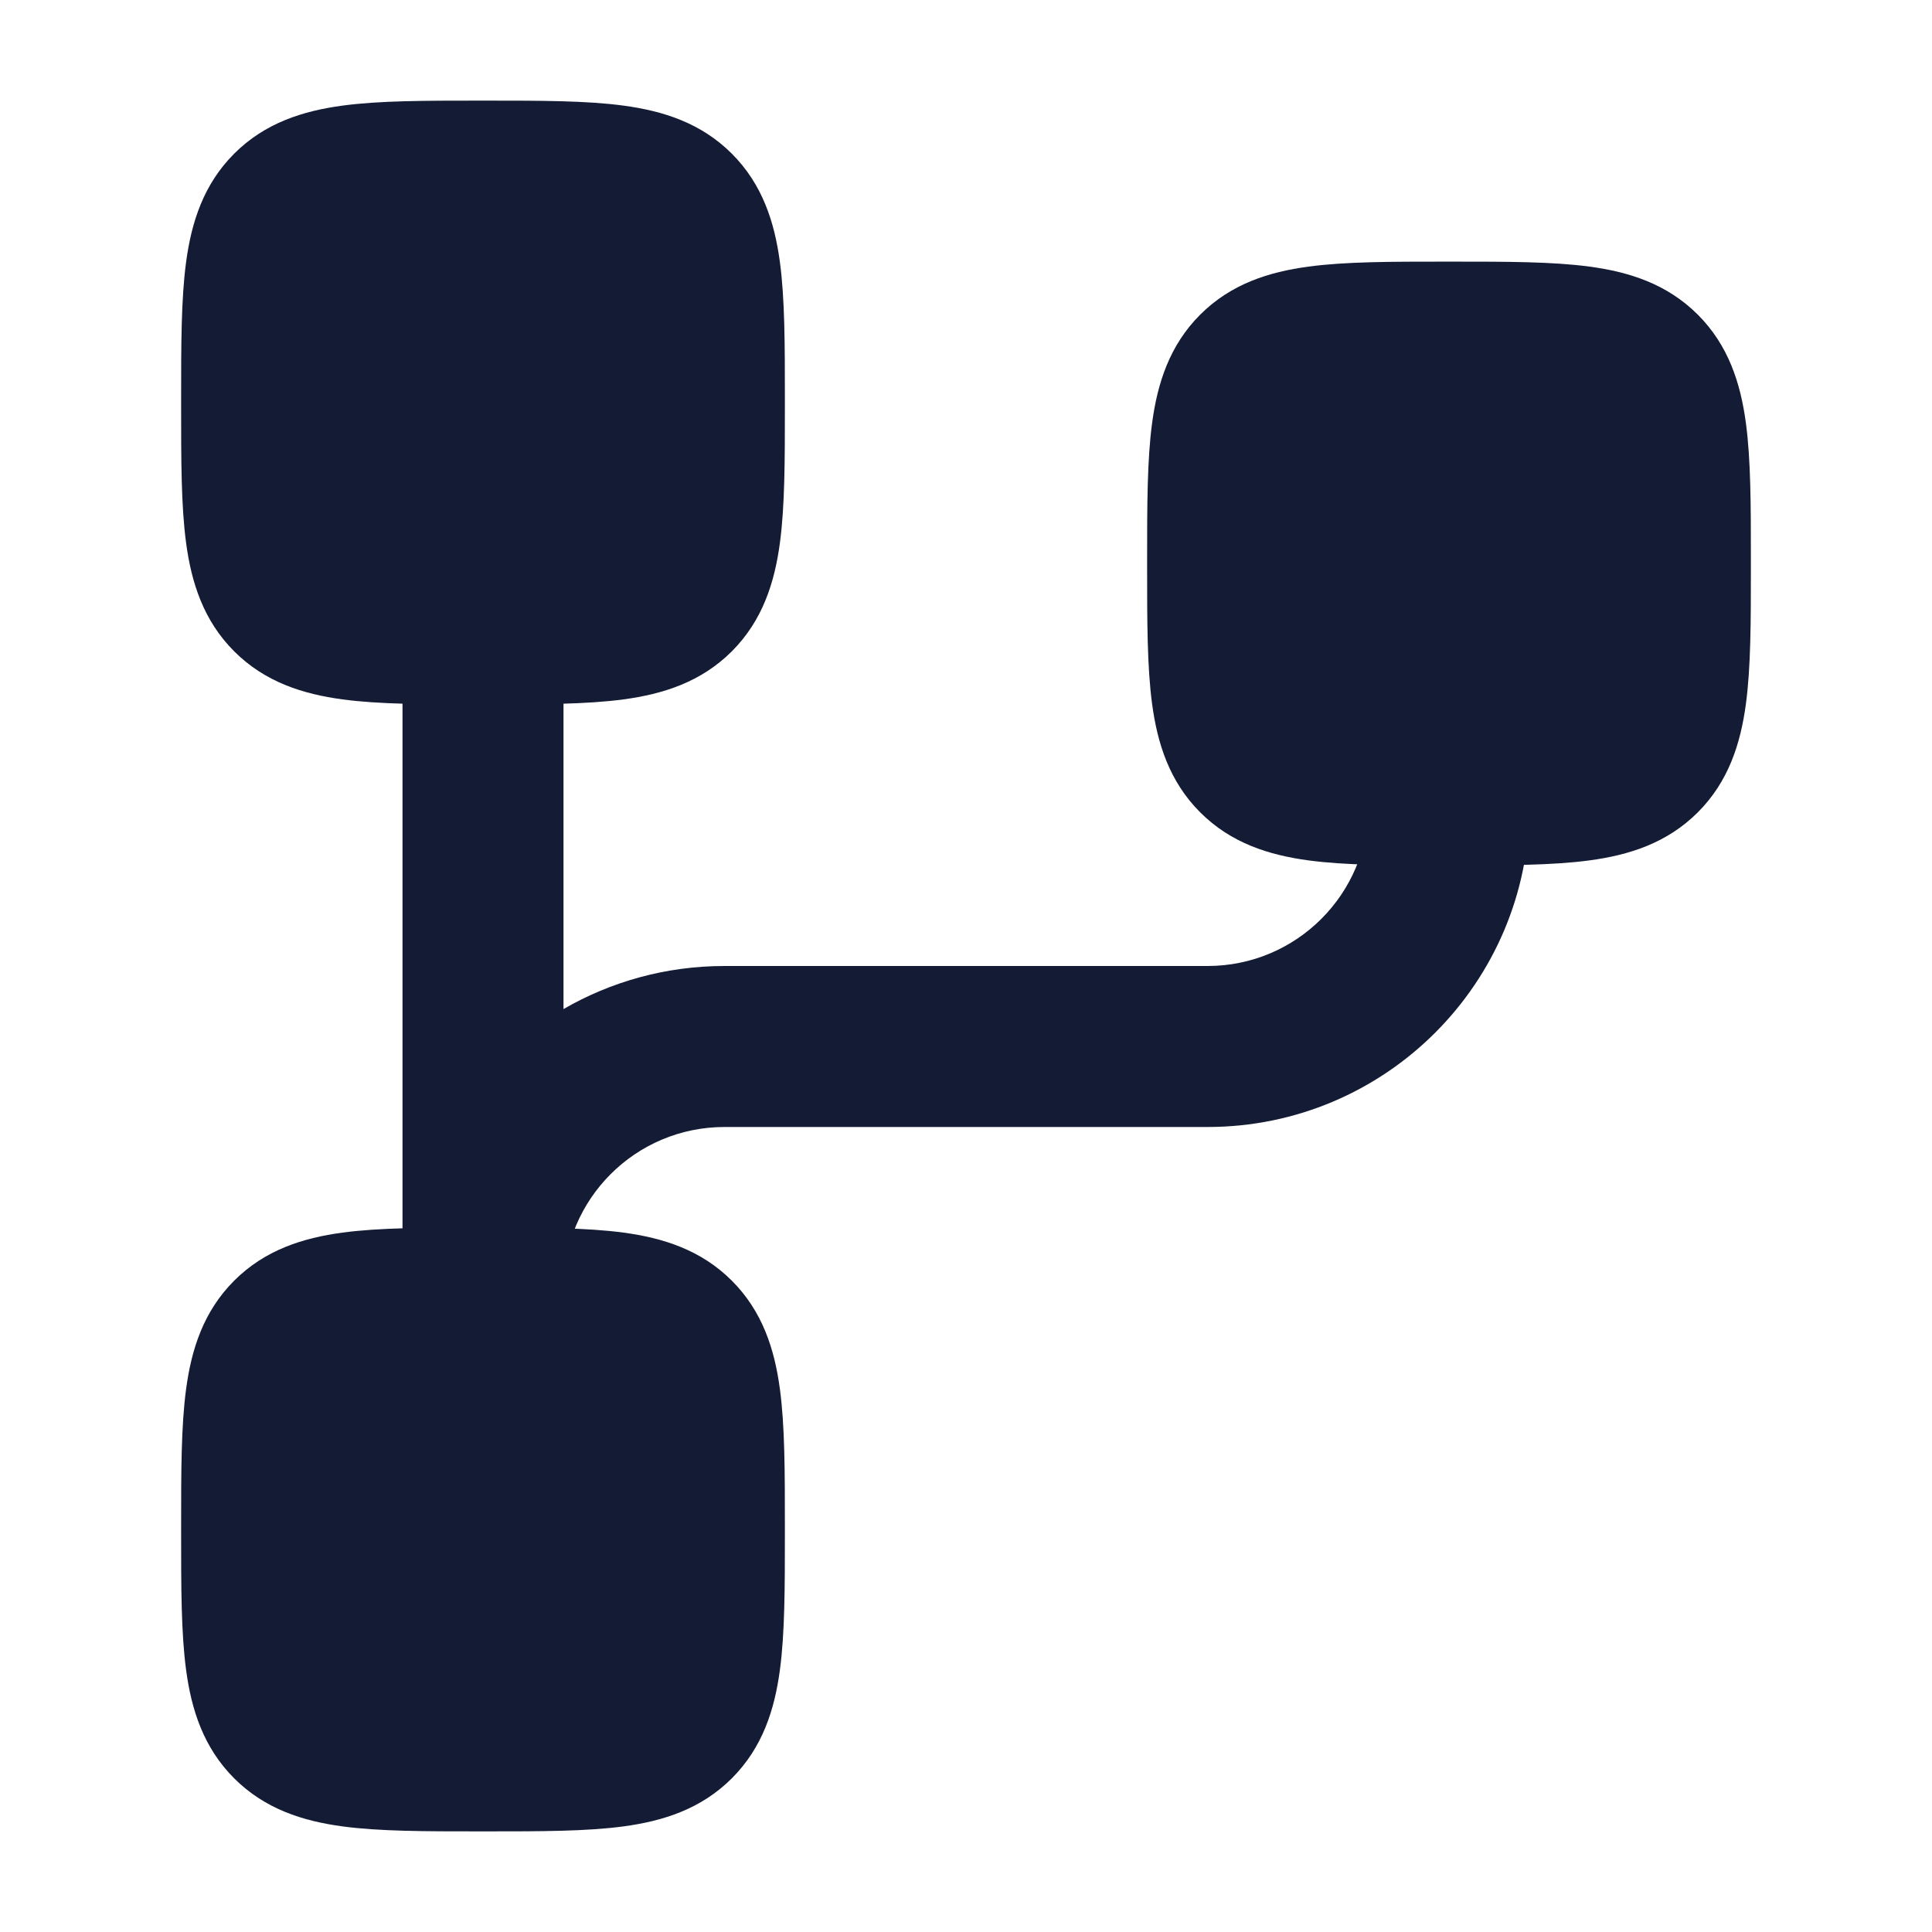 <svg width="24" height="24" viewBox="0 0 24 24" fill="none" xmlns="http://www.w3.org/2000/svg">
<path fill-rule="evenodd" clip-rule="evenodd" d="M6 7C6.552 7 7 7.448 7 8V12.535C7.588 12.195 8.271 12 9 12H15C16.105 12 17 11.105 17 10C17 9.448 17.448 9 18 9C18.552 9 19 9.448 19 10C19 12.209 17.209 14 15 14H9C7.895 14 7 14.895 7 16C7 16.552 6.552 17 6 17C5.448 17 5 16.552 5 16V8C5 7.448 5.448 7 6 7Z" fill="#141B34"/>
<path d="M5.951 1.25L6 1.25L6.049 1.25H6.049C6.714 1.25 7.287 1.25 7.746 1.312C8.237 1.378 8.709 1.527 9.091 1.909C9.473 2.291 9.622 2.763 9.688 3.254C9.75 3.713 9.75 4.286 9.75 4.951V5.049C9.75 5.714 9.75 6.287 9.688 6.746C9.622 7.237 9.473 7.709 9.091 8.091C8.709 8.473 8.237 8.622 7.746 8.688C7.287 8.75 6.714 8.75 6.049 8.75H5.951C5.286 8.75 4.713 8.75 4.254 8.688C3.763 8.622 3.291 8.473 2.909 8.091C2.527 7.709 2.378 7.237 2.312 6.746C2.25 6.287 2.25 5.714 2.25 5.049V5.049L2.25 5L2.25 4.951V4.951C2.25 4.286 2.25 3.713 2.312 3.254C2.378 2.763 2.527 2.291 2.909 1.909C3.291 1.527 3.763 1.378 4.254 1.312C4.713 1.25 5.286 1.25 5.951 1.25H5.951Z" fill="#141B34"/>
<path d="M5.951 15.25L6 15.25L6.049 15.25H6.049C6.714 15.25 7.287 15.25 7.746 15.312C8.237 15.378 8.709 15.527 9.091 15.909C9.473 16.291 9.622 16.762 9.688 17.254C9.75 17.713 9.75 18.286 9.75 18.951V19.049C9.75 19.714 9.75 20.287 9.688 20.746C9.622 21.238 9.473 21.709 9.091 22.091C8.709 22.473 8.237 22.622 7.746 22.688C7.287 22.75 6.714 22.75 6.049 22.75H5.951C5.286 22.75 4.713 22.75 4.254 22.688C3.763 22.622 3.291 22.473 2.909 22.091C2.527 21.709 2.378 21.238 2.312 20.746C2.25 20.287 2.25 19.714 2.25 19.049V19.049L2.25 19L2.25 18.951V18.951C2.25 18.286 2.25 17.713 2.312 17.254C2.378 16.762 2.527 16.291 2.909 15.909C3.291 15.527 3.763 15.378 4.254 15.312C4.713 15.25 5.286 15.25 5.951 15.25H5.951Z" fill="#141B34"/>
<path d="M17.951 3.25L18 3.25L18.049 3.25H18.049C18.714 3.25 19.287 3.25 19.746 3.312C20.238 3.378 20.709 3.527 21.091 3.909C21.473 4.291 21.622 4.763 21.688 5.254C21.75 5.713 21.75 6.286 21.75 6.951V7.049C21.75 7.714 21.75 8.287 21.688 8.746C21.622 9.237 21.473 9.709 21.091 10.091C20.709 10.473 20.238 10.622 19.746 10.688C19.287 10.75 18.714 10.75 18.049 10.75H17.951C17.286 10.75 16.713 10.75 16.254 10.688C15.762 10.622 15.291 10.473 14.909 10.091C14.527 9.709 14.378 9.237 14.312 8.746C14.25 8.287 14.25 7.714 14.25 7.049V7.049L14.25 7L14.25 6.951V6.951C14.25 6.286 14.25 5.713 14.312 5.254C14.378 4.763 14.527 4.291 14.909 3.909C15.291 3.527 15.762 3.378 16.254 3.312C16.713 3.25 17.286 3.25 17.951 3.25H17.951Z" fill="#141B34"/>
</svg>
